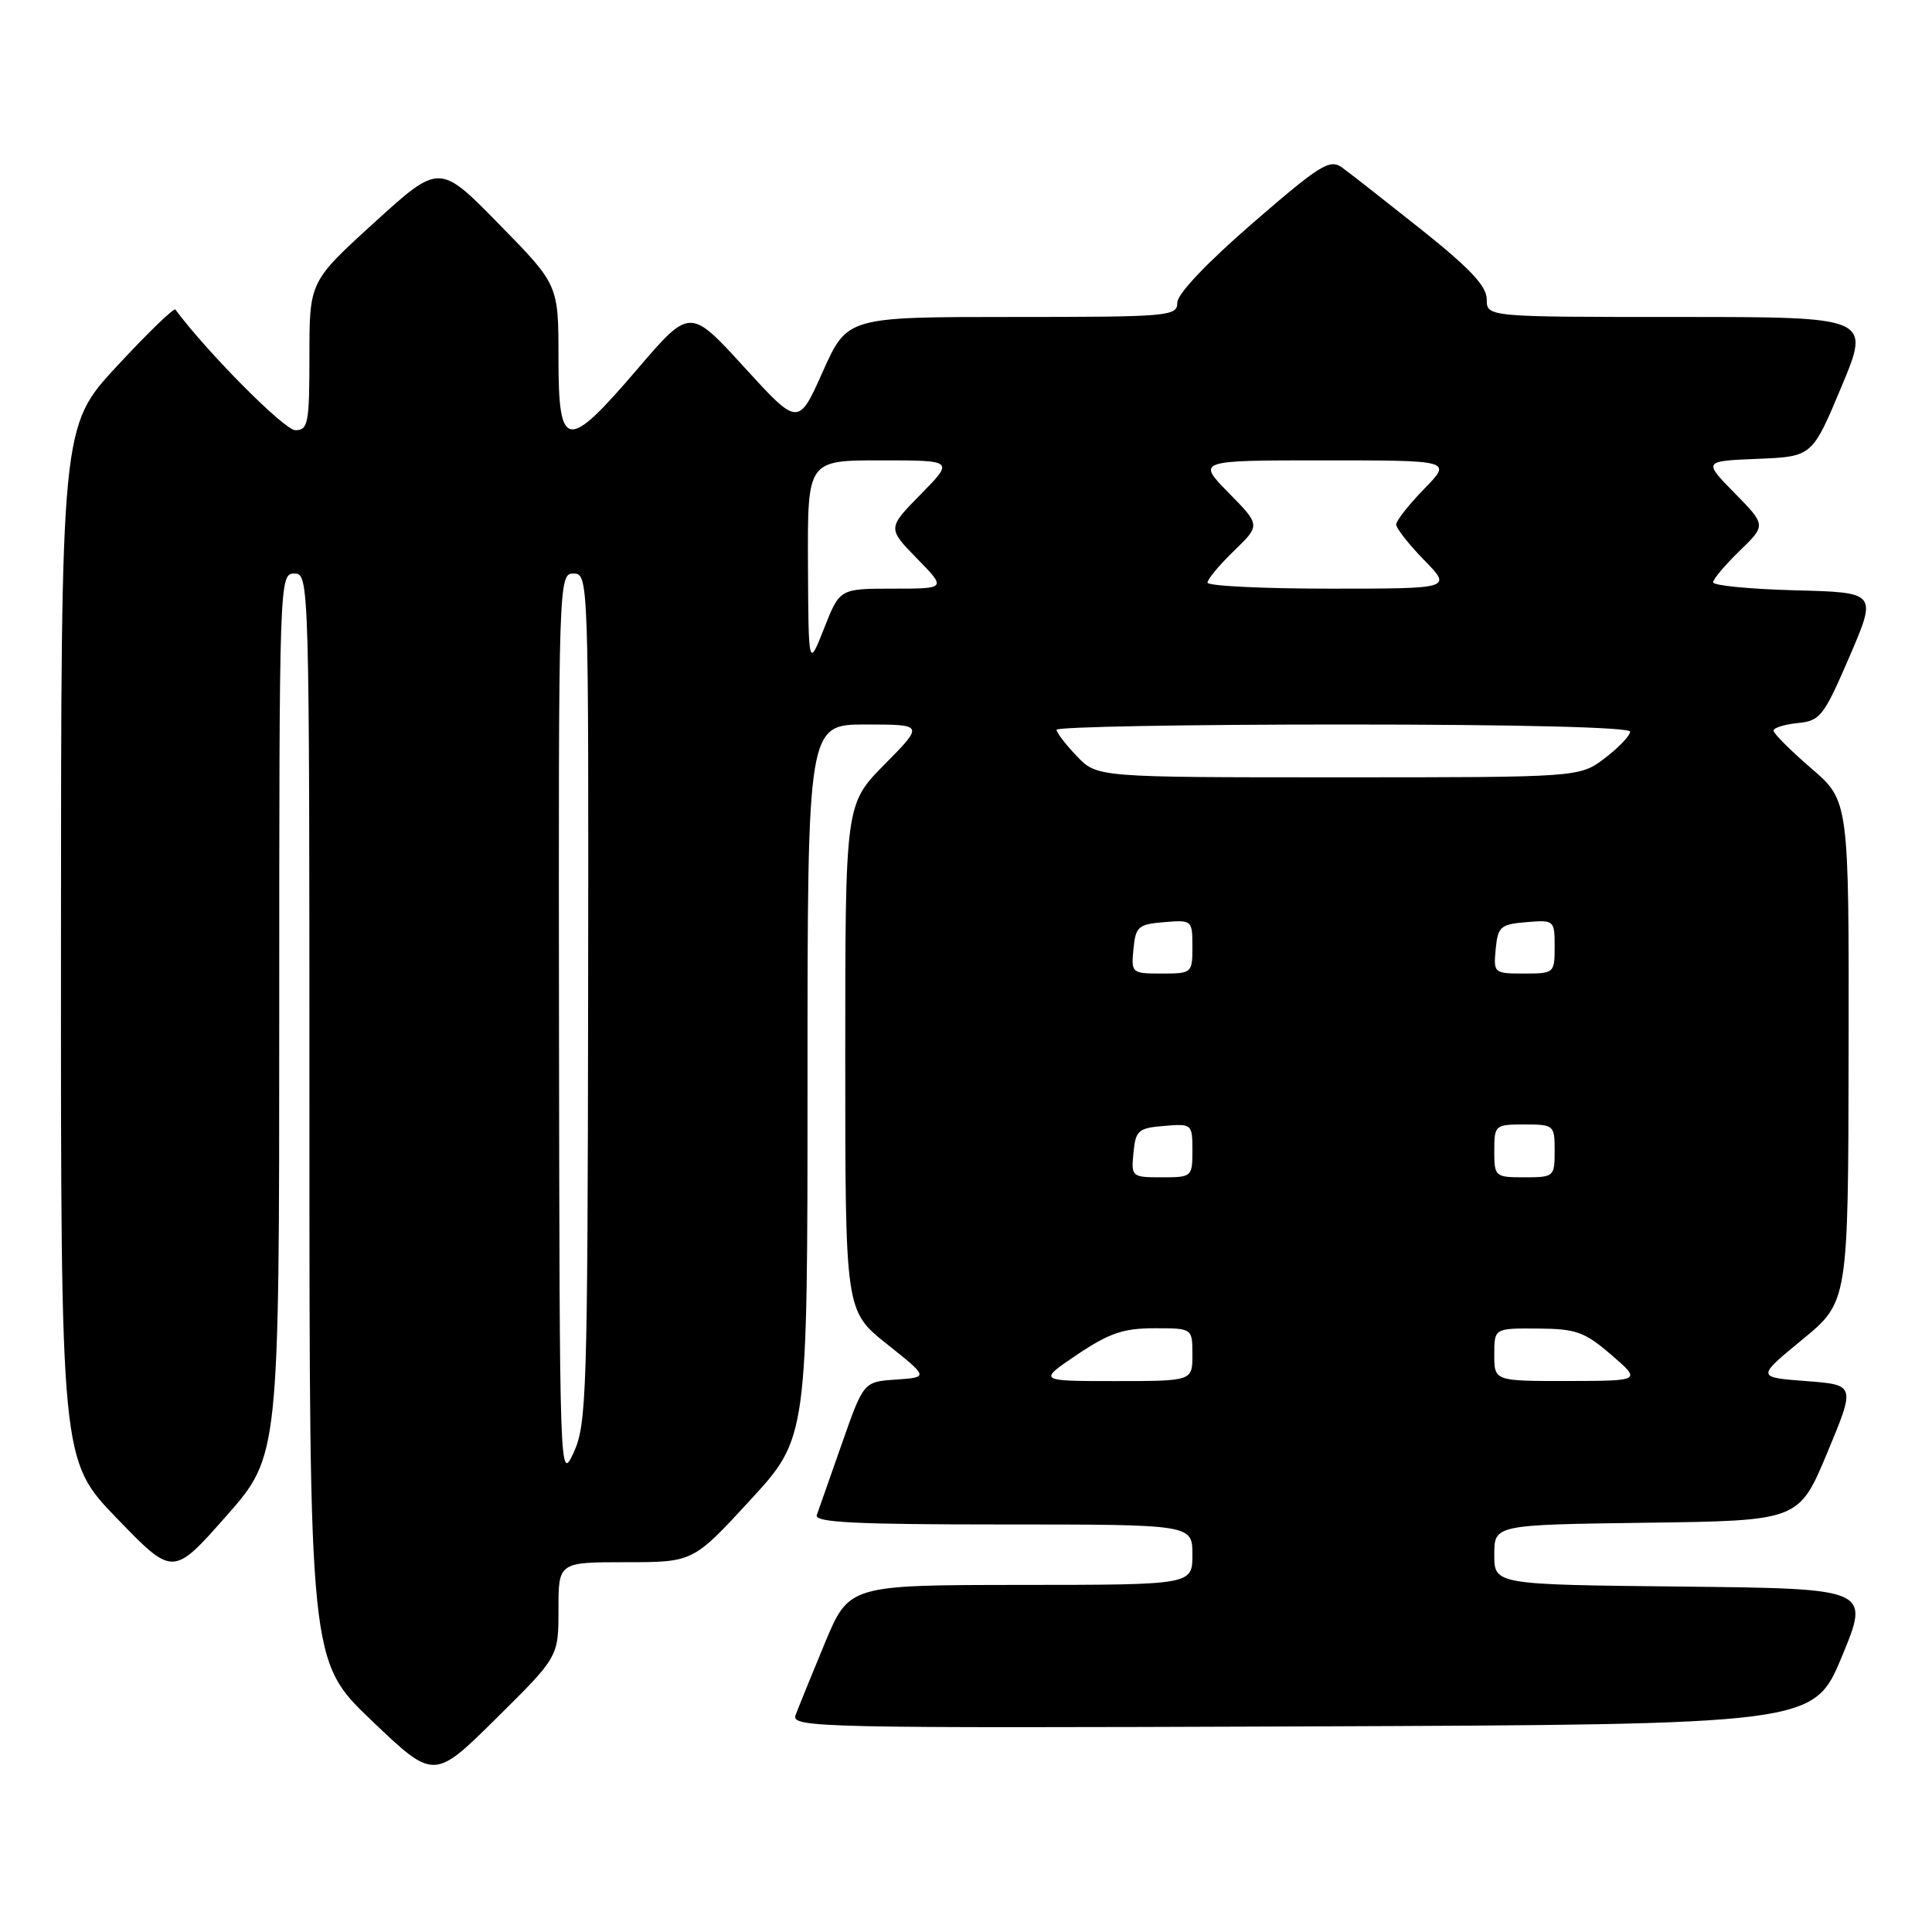 <?xml version="1.0" encoding="UTF-8" standalone="no"?>
<!DOCTYPE svg PUBLIC "-//W3C//DTD SVG 1.1//EN" "http://www.w3.org/Graphics/SVG/1.1/DTD/svg11.dtd" >
<svg xmlns="http://www.w3.org/2000/svg" xmlns:xlink="http://www.w3.org/1999/xlink" version="1.1" viewBox="0 0 256 256">
 <g >
 <path fill="currentColor"
d=" M 74.00 213.27 C 74.00 207.00 74.00 207.00 82.92 207.00 C 91.84 207.00 91.84 207.00 99.42 198.76 C 107.00 190.52 107.00 190.52 107.00 143.26 C 107.00 96.00 107.00 96.00 114.72 96.00 C 122.43 96.00 122.43 96.00 117.22 101.28 C 112.00 106.56 112.00 106.56 112.00 140.13 C 112.00 173.70 112.00 173.70 117.53 178.10 C 123.05 182.50 123.05 182.50 118.74 182.80 C 114.43 183.09 114.43 183.09 111.55 191.30 C 109.97 195.81 108.47 200.06 108.23 200.75 C 107.88 201.73 113.24 202.00 132.89 202.00 C 158.00 202.00 158.00 202.00 158.00 206.00 C 158.00 210.00 158.00 210.00 135.25 210.01 C 112.50 210.03 112.50 210.03 109.28 217.76 C 107.51 222.02 105.78 226.29 105.42 227.26 C 104.81 228.92 108.27 229.00 172.55 228.76 C 240.32 228.50 240.32 228.50 244.06 219.50 C 247.79 210.50 247.79 210.50 222.90 210.23 C 198.00 209.97 198.00 209.97 198.00 206.00 C 198.00 202.04 198.00 202.04 218.18 201.77 C 238.36 201.50 238.36 201.50 242.12 192.50 C 245.87 183.50 245.87 183.50 239.31 183.00 C 232.74 182.50 232.74 182.50 238.82 177.50 C 244.90 172.50 244.90 172.50 244.95 139.31 C 245.00 106.11 245.00 106.11 240.00 101.81 C 237.25 99.44 235.00 97.19 235.00 96.81 C 235.00 96.44 236.44 95.99 238.20 95.81 C 241.19 95.52 241.65 94.93 245.07 87.00 C 248.72 78.50 248.72 78.50 237.86 78.22 C 231.89 78.06 227.00 77.59 227.00 77.16 C 227.00 76.74 228.58 74.86 230.51 72.99 C 234.02 69.59 234.02 69.59 229.85 65.34 C 225.68 61.09 225.68 61.09 232.91 60.80 C 240.13 60.50 240.13 60.50 244.00 51.25 C 247.87 42.00 247.87 42.00 222.44 42.00 C 197.00 42.00 197.00 42.00 197.00 39.66 C 197.00 37.92 194.78 35.56 188.32 30.41 C 183.54 26.61 178.82 22.91 177.82 22.19 C 176.20 21.03 174.90 21.84 166.00 29.55 C 159.90 34.84 156.00 38.95 156.00 40.10 C 156.00 41.91 154.93 42.00 134.13 42.00 C 112.27 42.00 112.27 42.00 109.02 49.25 C 105.78 56.50 105.78 56.50 98.60 48.64 C 91.42 40.78 91.42 40.78 84.47 48.89 C 75.06 59.88 74.00 59.72 74.00 47.37 C 74.00 37.73 74.00 37.73 66.11 29.69 C 58.23 21.64 58.23 21.64 49.61 29.48 C 41.00 37.32 41.00 37.32 41.00 47.16 C 41.00 56.12 40.83 57.00 39.12 57.00 C 37.70 57.00 27.51 46.76 23.24 41.02 C 23.04 40.76 19.55 44.14 15.49 48.52 C 8.09 56.50 8.09 56.50 8.08 125.00 C 8.06 193.50 8.06 193.50 15.49 201.19 C 22.92 208.88 22.92 208.88 29.96 200.91 C 37.00 192.93 37.00 192.93 37.00 134.47 C 37.00 76.67 37.02 76.00 39.00 76.00 C 40.98 76.00 41.00 76.67 41.00 148.06 C 41.00 220.11 41.00 220.11 49.25 227.99 C 57.50 235.86 57.50 235.86 65.75 227.70 C 74.00 219.54 74.00 219.54 74.00 213.27 Z  M 74.07 136.25 C 74.00 76.64 74.02 76.00 76.00 76.00 C 77.98 76.00 78.00 76.64 77.93 132.25 C 77.86 184.80 77.73 188.76 76.00 192.50 C 74.17 196.45 74.15 195.69 74.07 136.25 Z  M 142.72 179.50 C 146.96 176.65 148.86 176.00 152.96 176.00 C 158.00 176.00 158.00 176.00 158.00 179.50 C 158.00 183.00 158.00 183.00 147.76 183.00 C 137.53 183.00 137.53 183.00 142.72 179.50 Z  M 198.00 179.50 C 198.00 176.00 198.00 176.00 203.75 176.04 C 208.84 176.07 209.96 176.47 213.50 179.52 C 217.50 182.97 217.50 182.97 207.75 182.99 C 198.00 183.00 198.00 183.00 198.00 179.50 Z  M 150.19 152.75 C 150.47 149.78 150.83 149.47 154.25 149.19 C 157.94 148.88 158.00 148.94 158.00 152.44 C 158.00 155.94 157.93 156.00 153.94 156.00 C 149.95 156.00 149.88 155.93 150.19 152.75 Z  M 198.00 152.50 C 198.00 149.08 198.10 149.00 202.00 149.00 C 205.90 149.00 206.00 149.08 206.00 152.50 C 206.00 155.92 205.90 156.00 202.00 156.00 C 198.10 156.00 198.00 155.92 198.00 152.50 Z  M 150.19 125.75 C 150.47 122.78 150.83 122.47 154.25 122.19 C 157.94 121.88 158.00 121.94 158.00 125.44 C 158.00 128.94 157.93 129.00 153.94 129.00 C 149.95 129.00 149.88 128.93 150.19 125.75 Z  M 198.19 125.75 C 198.47 122.78 198.83 122.47 202.25 122.19 C 205.94 121.88 206.00 121.94 206.00 125.44 C 206.00 128.94 205.93 129.00 201.94 129.00 C 197.95 129.00 197.88 128.93 198.19 125.75 Z  M 142.69 100.20 C 141.21 98.65 140.00 97.08 140.00 96.70 C 140.00 96.31 157.10 96.00 178.00 96.00 C 201.31 96.00 216.00 96.37 216.00 96.95 C 216.00 97.47 214.50 99.05 212.66 100.45 C 209.31 103.00 209.31 103.00 177.34 103.00 C 145.37 103.00 145.37 103.00 142.69 100.20 Z  M 107.06 74.75 C 107.00 61.00 107.00 61.00 116.71 61.00 C 126.42 61.00 126.42 61.00 122.00 65.50 C 117.59 69.99 117.59 69.99 121.50 74.00 C 125.41 78.00 125.41 78.00 118.34 78.00 C 111.27 78.00 111.27 78.00 109.20 83.25 C 107.13 88.50 107.13 88.50 107.06 74.75 Z  M 160.00 77.20 C 160.00 76.75 161.58 74.86 163.51 72.99 C 167.02 69.59 167.02 69.59 162.80 65.30 C 158.58 61.00 158.58 61.00 175.49 61.00 C 192.41 61.00 192.41 61.00 188.70 64.79 C 186.67 66.88 185.00 69.00 185.00 69.50 C 185.00 70.00 186.67 72.12 188.70 74.21 C 192.41 78.00 192.41 78.00 176.20 78.00 C 167.29 78.00 160.00 77.64 160.00 77.20 Z "/>
</g>
</svg>